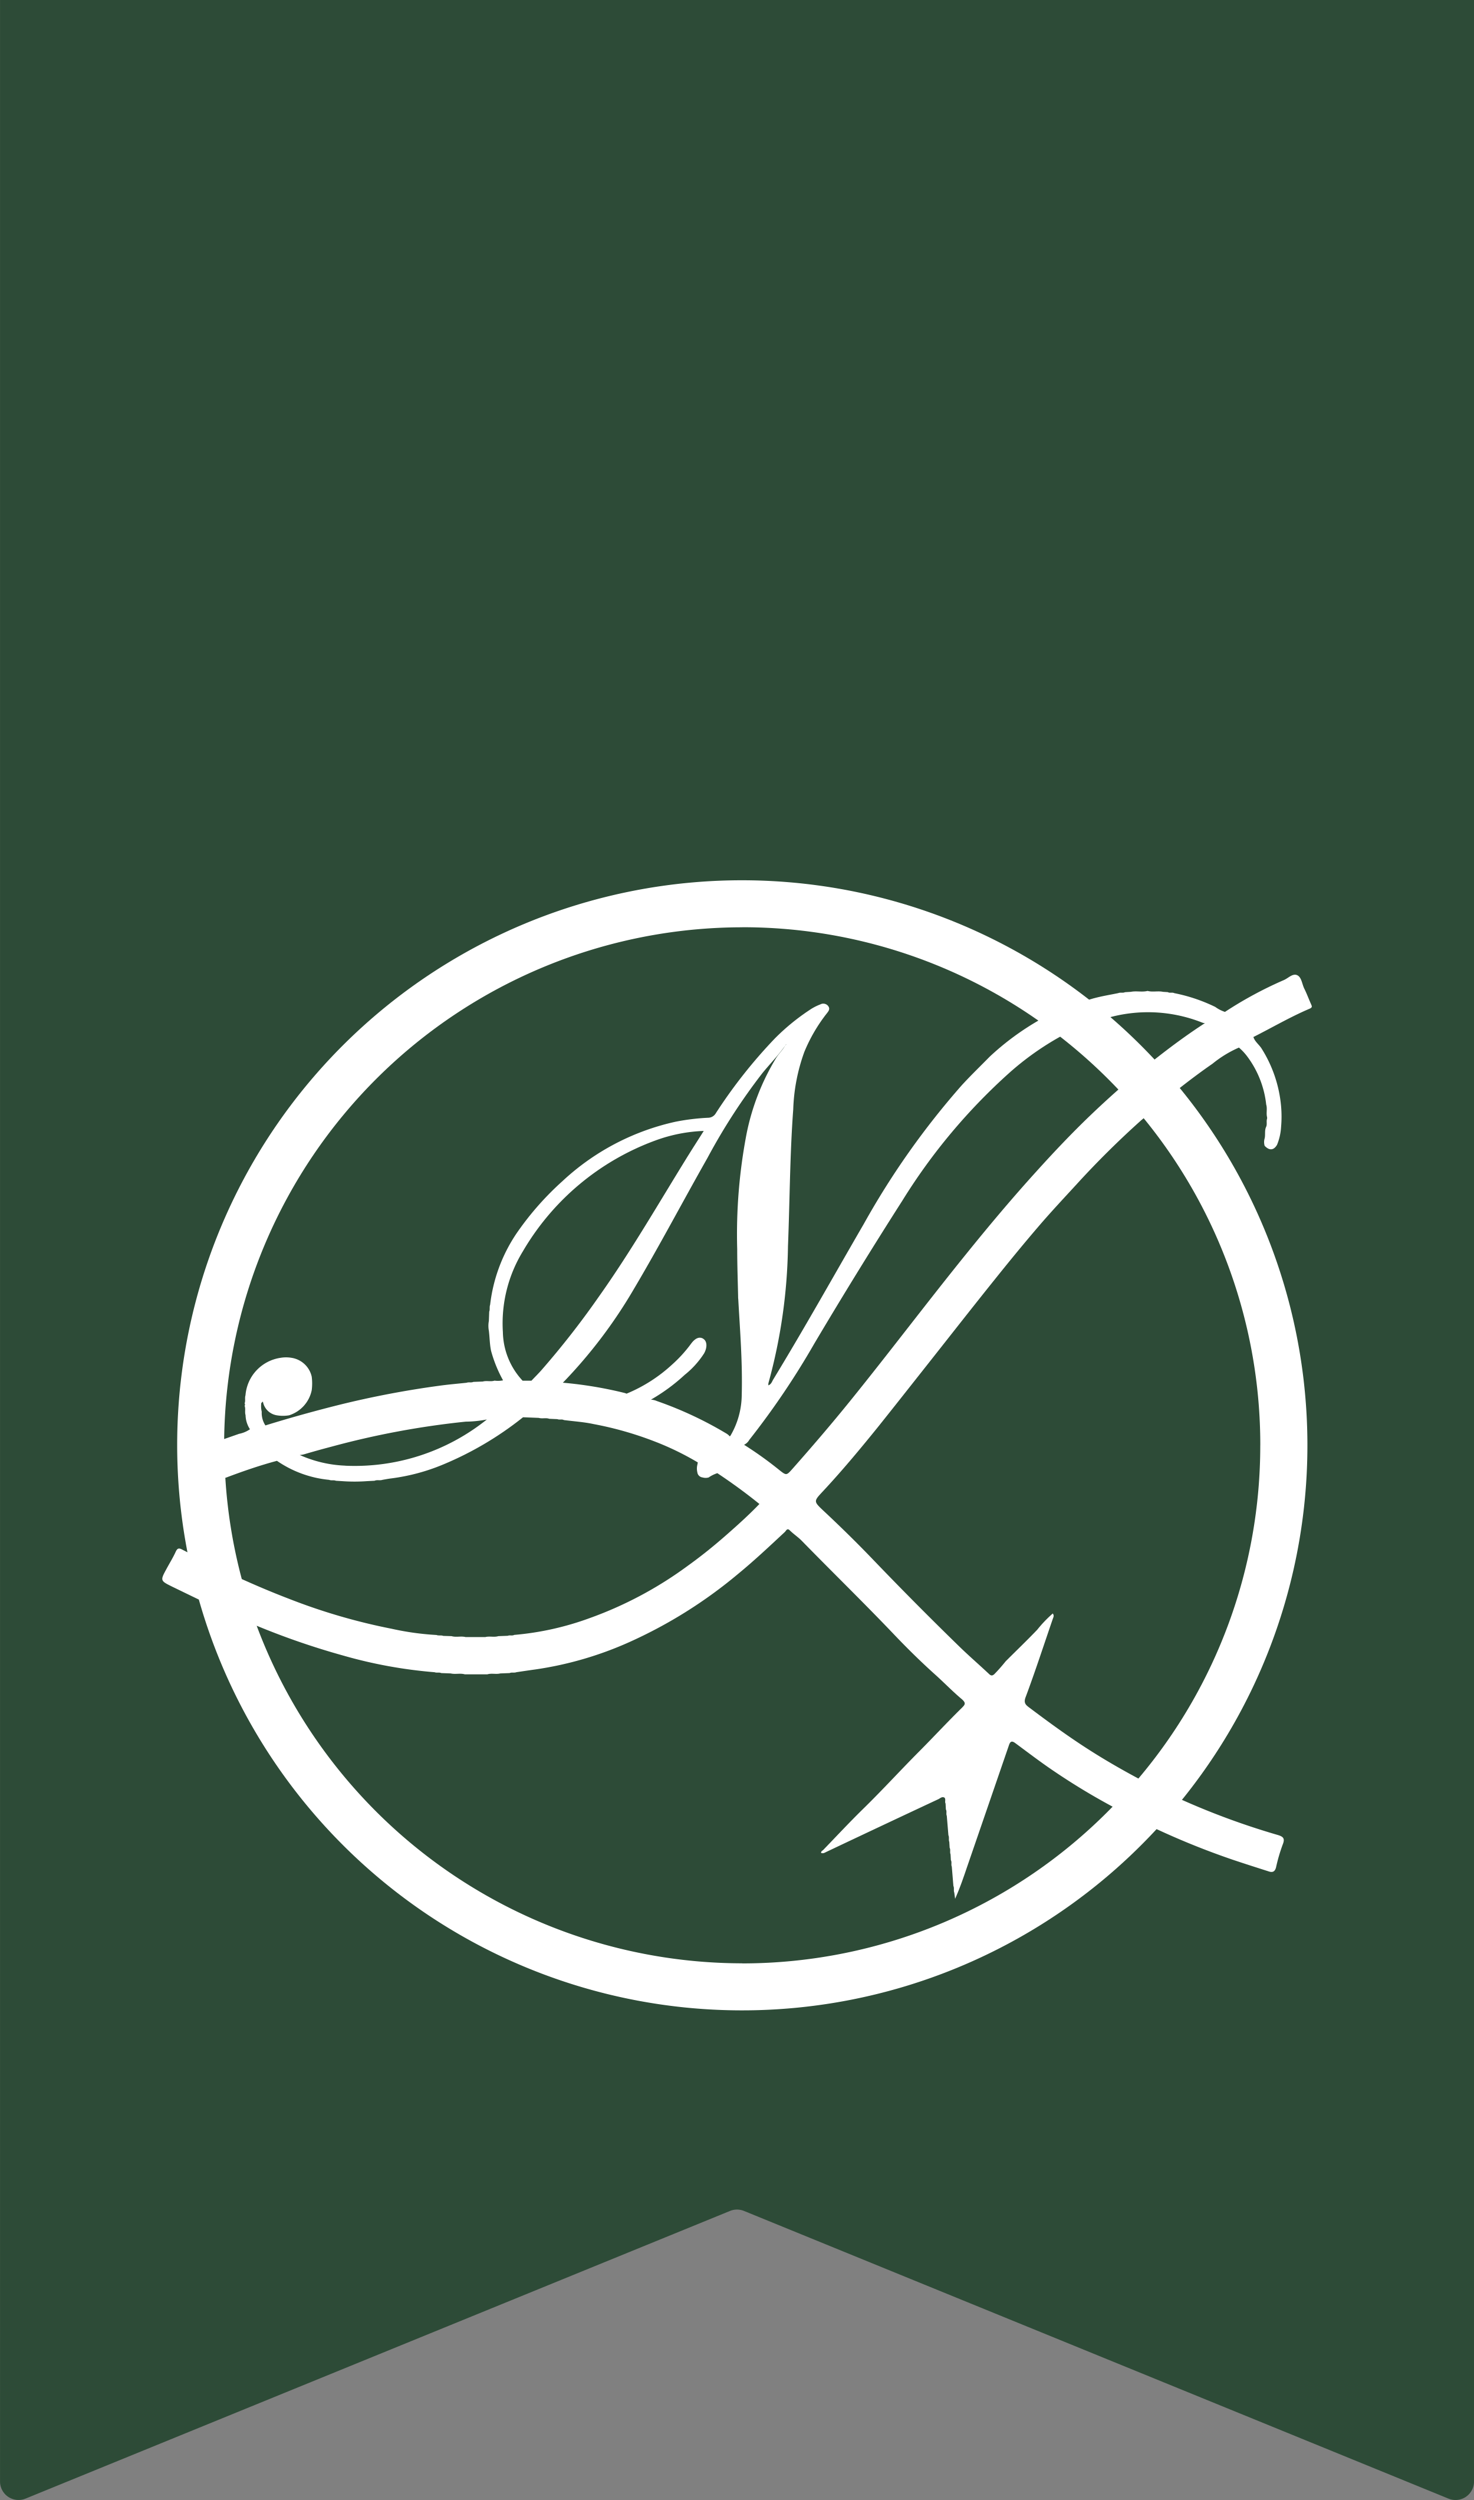 <svg xmlns="http://www.w3.org/2000/svg" width="50.172" height="85.092" viewBox="0 0 50.172 85.092">
  <rect x="0" y="0" width="50.172" height="85.092" fill="#808080" stroke="none"/>
  <g id="logomenu" transform="translate(-381.762 -393.483)">
    <path id="Path_660" data-name="Path 660" d="M431.066,478.528l-23.98-9.792a.632.632,0,0,0-.476,0l-23.98,9.792a.63.63,0,0,1-.867-.583V393.483h50.172v84.462A.63.63,0,0,1,431.066,478.528Z" transform="translate(0 0)" fill="#2d4b37"/>
    <path id="Path_661" data-name="Path 661" d="M429.49,444.5c-.079-.176-.145-.359-.231-.531-.076-.154-.09-.375-.23-.451-.156-.085-.31.093-.462.159a13.293,13.293,0,0,0-2.008,1.085h0a1.172,1.172,0,0,1-.327-.168,5.7,5.7,0,0,0-1.4-.471c-.069-.036-.15.008-.218-.034l-.161-.01c-.175-.038-.354.016-.528-.031-.188.048-.381-.008-.569.031l-.2.012c-.072.036-.154,0-.227.031-.271.056-.544.1-.812.171-.062.015-.122.036-.182.052a19.221,19.221,0,0,0-30.69,18.81l-.17-.088c-.123-.067-.174-.054-.233.075-.087.192-.2.373-.3.558-.231.423-.23.421.2.633.3.145.593.288.89.431a19.218,19.218,0,0,0,32.6,7.813,26.256,26.256,0,0,0,2.627,1.054c.4.134.8.261,1.2.389.127.041.2,0,.238-.137a5.807,5.807,0,0,1,.226-.776c.085-.208.028-.274-.172-.332a25.354,25.354,0,0,1-3.256-1.194,19.187,19.187,0,0,0-.075-24.229c.364-.285.734-.563,1.115-.826a3.863,3.863,0,0,1,.9-.55,1.905,1.905,0,0,1,.268.283,3.335,3.335,0,0,1,.66,1.656c.045.143-.008.292.031.435v.044c-.033.088.006.185-.03.273-.065.128-.022.271-.054.4a.44.44,0,0,0,0,.252c.158.17.312.158.423-.036a1.882,1.882,0,0,0,.136-.6,4.011,4.011,0,0,0,0-.717A4.4,4.4,0,0,0,427.8,446c-.086-.131-.223-.227-.273-.383.64-.323,1.259-.686,1.92-.967C429.541,444.607,429.519,444.566,429.49,444.5Zm-32.875,15.706a4.193,4.193,0,0,1-1.547-.362.827.827,0,0,0,.166-.03q.454-.134.913-.254a28.624,28.624,0,0,1,4.571-.852,3.867,3.867,0,0,0,.718-.074A7.192,7.192,0,0,1,396.615,460.208Zm11.694-10.589c-1.006,1.622-1.957,3.28-3.063,4.839a28.935,28.935,0,0,1-1.96,2.508c-.107.12-.222.234-.333.351l-.3,0h0a2.488,2.488,0,0,1-.672-1.658,4.7,4.7,0,0,1,.677-2.74,8.686,8.686,0,0,1,4.515-3.779,5.325,5.325,0,0,1,1.645-.325C408.638,449.1,408.471,449.357,408.309,449.618Zm.49,6.268c-.127-.077-.271-.026-.421.182a4.61,4.61,0,0,1-.639.7,5.219,5.219,0,0,1-1.518.976l-.033.013a.332.332,0,0,0-.059-.023,13.714,13.714,0,0,0-2.106-.35,16.648,16.648,0,0,0,2.423-3.2c.868-1.464,1.66-2.972,2.5-4.453a20.574,20.574,0,0,1,1.868-2.884c.262-.322.556-.617.791-.96l.021-.023h.006l-.044.047c-.086.154-.216.275-.309.425a7.99,7.99,0,0,0-1,2.559,18.093,18.093,0,0,0-.322,3.941c0,.533.019,1.067.031,1.6,0,.035,0,.07.005.106.061,1.086.148,2.172.118,3.262a2.783,2.783,0,0,1-.375,1.369c-.009.014-.02.026-.029.04a.5.5,0,0,0-.129-.106,12.778,12.778,0,0,0-2.357-1.1.6.6,0,0,0-.2-.047,6.309,6.309,0,0,0,1.148-.843,3.037,3.037,0,0,0,.662-.733C408.946,456.173,408.932,455.967,408.8,455.887Zm1.562,3.453a26.968,26.968,0,0,0,2.219-3.284q1.459-2.459,3-4.871a19.909,19.909,0,0,1,3.661-4.366,9.675,9.675,0,0,1,1.709-1.212,17.8,17.8,0,0,1,1.982,1.8q-.482.426-.948.872c-.645.618-1.259,1.267-1.858,1.931-.816.9-1.6,1.834-2.364,2.78-1.341,1.658-2.623,3.362-3.964,5.02-.641.793-1.306,1.567-1.981,2.33-.179.2-.194.2-.408.032a12.562,12.562,0,0,0-1.218-.874A.42.42,0,0,0,410.362,459.34Zm-.233-17.458a17.529,17.529,0,0,1,10.08,3.178,9.053,9.053,0,0,0-1.658,1.229c-.319.326-.65.643-.957.98a27.065,27.065,0,0,0-3.325,4.708c-1.024,1.766-2.019,3.549-3.081,5.292-.044.072-.067.166-.168.206a.3.3,0,0,1,0-.073,18.435,18.435,0,0,0,.666-4.658c.062-1.554.064-3.11.179-4.661a6.3,6.3,0,0,1,.377-1.955,5.513,5.513,0,0,1,.759-1.305c.059-.076.134-.156.051-.262a.211.211,0,0,0-.268-.051,1.742,1.742,0,0,0-.3.148,7.439,7.439,0,0,0-1.243,1.008,17.1,17.1,0,0,0-2.01,2.545.307.307,0,0,1-.268.156,7.52,7.52,0,0,0-1.108.136,8.23,8.23,0,0,0-3.846,2.022,10.043,10.043,0,0,0-1.567,1.785,5.461,5.461,0,0,0-.894,2.423c-.029.075,0,.159-.031.233l-.012.316a.9.9,0,0,0,0,.336c.029.229.027.459.076.686a4.521,4.521,0,0,0,.407,1h0a.832.832,0,0,1-.29.01c-.129.044-.266-.007-.4.031l-.321.012c-.073.034-.155,0-.229.029-.305.033-.611.058-.916.1a32.1,32.1,0,0,0-3.425.653c-.843.211-1.679.443-2.508.7h0a.771.771,0,0,1-.125-.466.837.837,0,0,1-.018-.271c0-.024,0-.024.058-.077a.571.571,0,0,0,.471.469,1.257,1.257,0,0,0,.421,0,1.136,1.136,0,0,0,.769-.852,1.781,1.781,0,0,0,0-.464.833.833,0,0,0-.684-.64,1.124,1.124,0,0,0-.379,0,1.4,1.4,0,0,0-1.191,1.275c-.031.09.007.187-.031.276a.063.063,0,0,1,0,.081c.042.1,0,.214.033.317a.928.928,0,0,0,.15.482.979.979,0,0,1-.371.156l-.507.177A17.65,17.65,0,0,1,410.129,441.882Zm-17.595,18.741c.019-.006.039-.012.058-.02.558-.21,1.121-.405,1.7-.559h0a3.764,3.764,0,0,0,1.776.647c.074.032.156,0,.23.031l.193.012a5.918,5.918,0,0,0,.885,0l.238-.012c.086-.039.182,0,.269-.031.1-.017.2-.037.3-.049a6.838,6.838,0,0,0,1.785-.481,11.3,11.3,0,0,0,2.7-1.6l.536.021c.116.036.241-.012.357.031l.276.012c.071.031.152-.007.221.031.337.044.677.065,1.008.136a11.7,11.7,0,0,1,2.065.586,9.688,9.688,0,0,1,1.486.72h0l-.016.083a.534.534,0,0,0,0,.252.2.2,0,0,0,.178.176.37.37,0,0,0,.209,0,1.131,1.131,0,0,1,.294-.145c.493.328.972.676,1.432,1.049-.361.376-.753.728-1.15,1.076-.415.364-.844.709-1.292,1.03a13.046,13.046,0,0,1-3.349,1.783,9.893,9.893,0,0,1-2.555.567c-.07.038-.15,0-.221.03l-.319.012c-.145.045-.3-.007-.441.031h-.677c-.156-.04-.319.016-.474-.031L399.95,466c-.073-.03-.155,0-.227-.03a9.434,9.434,0,0,1-1.526-.212,20.352,20.352,0,0,1-3.511-1.026c-.538-.206-1.068-.43-1.592-.666A17.527,17.527,0,0,1,392.534,460.624Zm17.595,16.524a17.661,17.661,0,0,1-16.527-11.49,25.541,25.541,0,0,0,2.935,1.012,15.961,15.961,0,0,0,3.12.57c.073.029.154-.005.226.029l.323.012c.158.038.323-.015.481.031h.766c.145-.045.3.006.441-.031l.319-.012c.074-.034.156,0,.23-.03.211-.031.423-.063.634-.092a12.008,12.008,0,0,0,3.2-.928A15.9,15.9,0,0,0,410,463.88c.547-.45,1.062-.935,1.579-1.417.042-.04.077-.144.165-.057.129.128.284.229.408.355,1.02,1.045,2.065,2.063,3.074,3.118.474.5.96.982,1.473,1.442.3.269.583.563.89.822.175.147.12.2.009.312-.485.476-.947.975-1.426,1.457-.648.65-1.266,1.329-1.923,1.971-.465.455-.909.932-1.361,1.4-.029.029-.085.048-.074.105.073.028.127-.012.183-.038q1.9-.9,3.807-1.792c.064-.03.125-.1.21-.051.05.06,0,.137.035.2l.011.2c.04.068,0,.149.031.218l.055.662c.035.072,0,.153.03.225l.012.2c.038.07,0,.151.031.222l.011.2c.04.069,0,.149.031.218.019.22.036.44.055.661.035.072,0,.154.03.227l.028.209c.158-.353.28-.708.4-1.063q.718-2.085,1.434-4.169c.048-.142.109-.145.216-.066.369.273.735.551,1.111.814a22.7,22.7,0,0,0,2.2,1.348A17.577,17.577,0,0,1,410.129,477.148Zm17.633-17.632a17.549,17.549,0,0,1-4.148,11.343c-.56-.3-1.111-.616-1.65-.96-.713-.453-1.393-.951-2.067-1.458-.112-.084-.2-.153-.121-.355.328-.878.618-1.772.923-2.659.02-.059.056-.111,0-.186a4.232,4.232,0,0,0-.529.553c-.35.366-.716.716-1.074,1.074a5.834,5.834,0,0,1-.387.439c-.061.05-.1.063-.172,0-.342-.323-.7-.63-1.035-.958q-1.482-1.443-2.914-2.936c-.55-.574-1.117-1.13-1.7-1.675-.339-.319-.326-.319-.006-.663.659-.707,1.277-1.451,1.882-2.2.559-.7,1.11-1.4,1.663-2.1.766-.969,1.526-1.942,2.3-2.906.485-.606.976-1.206,1.481-1.795.419-.49.861-.961,1.3-1.439a30.6,30.6,0,0,1,2.185-2.167c.032-.029.067-.055.1-.085A17.55,17.55,0,0,1,427.762,459.515Zm-3.6-13.132a19.392,19.392,0,0,0-1.5-1.442,5,5,0,0,1,3.109.181.316.316,0,0,0,.109.026.87.87,0,0,0-.077.047C425.235,445.564,424.693,445.966,424.164,446.383Z" transform="translate(-3.102 -16.837)" fill="#fff"/>
  </g>
</svg>
